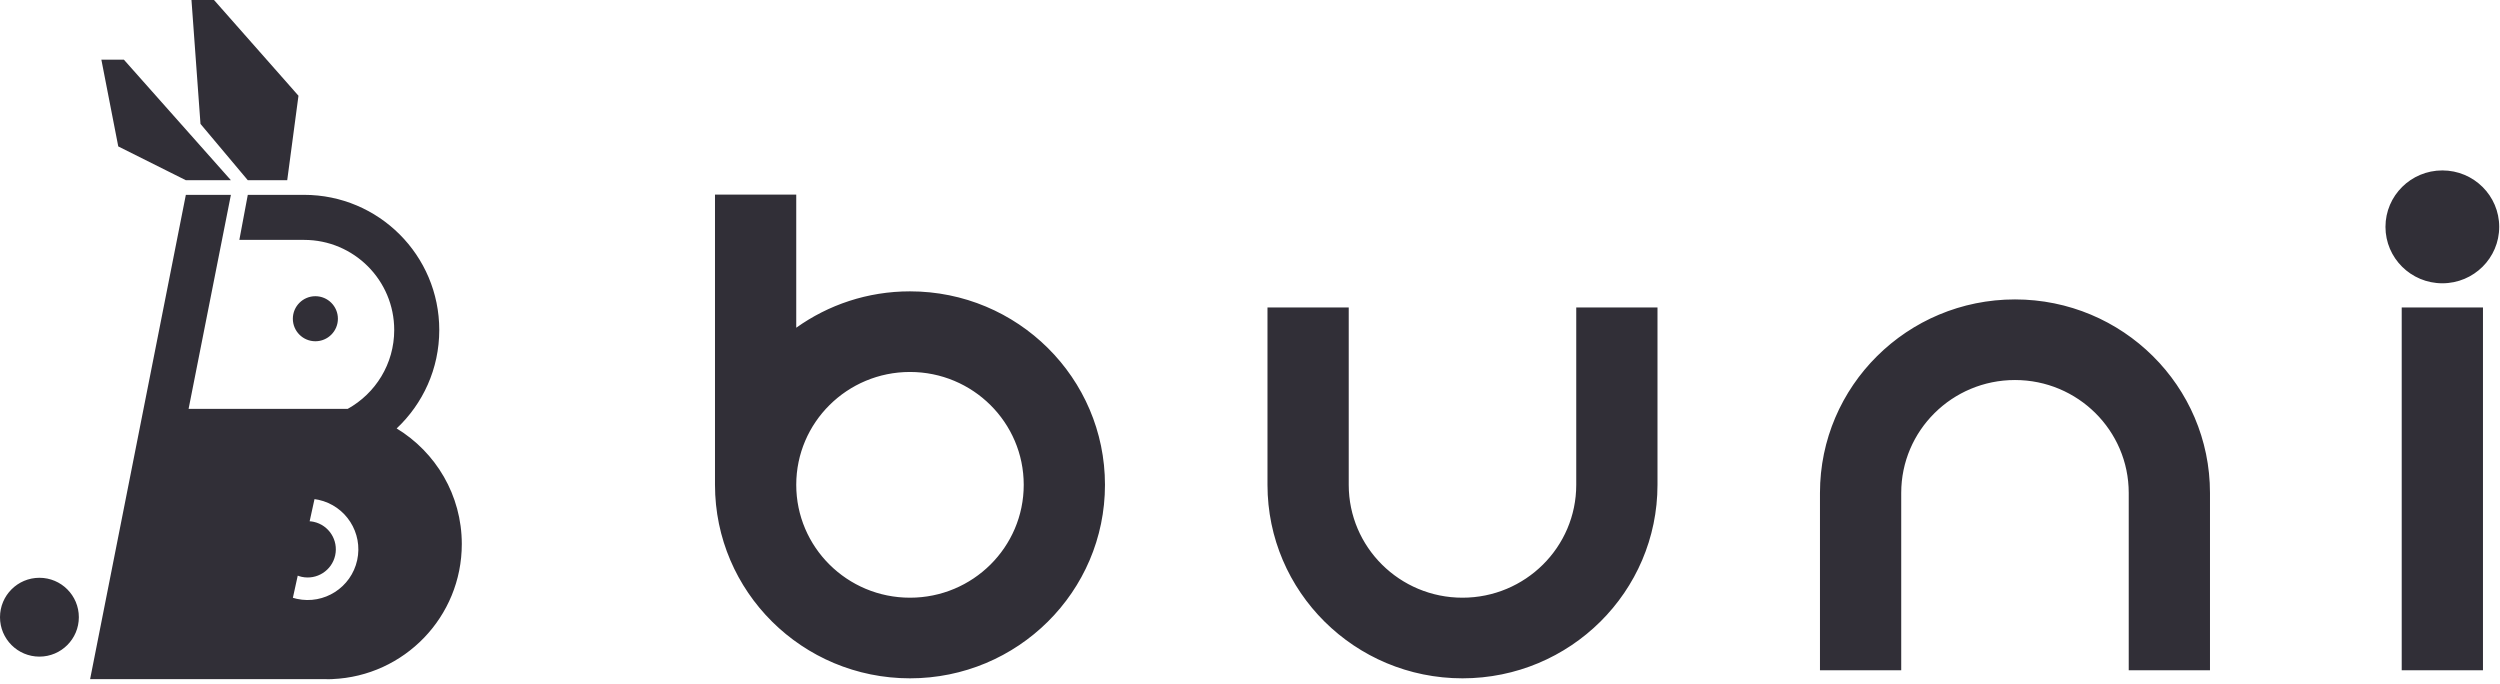 <svg width="329" height="90" viewBox="0 0 329 90" fill="none" xmlns="http://www.w3.org/2000/svg">
<path d="M24.819 53.804H45.762C49.409 51.781 51.879 47.894 51.879 43.429C51.879 36.88 46.569 31.57 40.02 31.57H31.498L32.609 25.642H40.02C49.844 25.642 57.808 33.605 57.808 43.429C57.807 48.538 55.65 53.139 52.2 56.383C57.339 59.501 60.773 65.15 60.773 71.6C60.772 81.174 53.206 88.98 43.727 89.368V89.377H43.52C43.342 89.382 43.164 89.386 42.985 89.386V89.377H11.858L24.457 25.642H30.386L24.819 53.804ZM104.786 43.129C109 40.12 114.166 38.342 119.754 38.342C133.926 38.342 145.414 49.741 145.415 63.803C145.415 77.865 133.926 89.268 119.754 89.268C105.582 89.267 94.093 77.865 94.093 63.803V25.612H104.786V43.129ZM177.493 63.803C177.493 72.005 184.195 78.657 192.462 78.657C200.729 78.657 207.434 72.006 207.434 63.803V40.464H218.126V63.803C218.126 77.865 206.634 89.267 192.462 89.268C178.29 89.267 166.801 77.865 166.801 63.803V40.464H177.493V63.803ZM265.173 39.404C279.344 39.405 290.834 50.804 290.834 64.865V88.204H280.141V64.865C280.14 56.663 273.439 50.012 265.173 50.011C256.906 50.011 250.201 56.662 250.201 64.865V88.204H239.508V64.865C239.508 50.803 251.001 39.404 265.173 39.404ZM326.759 88.204H316.065V40.464H326.759V88.204ZM5.188 76.037C8.053 76.037 10.376 78.36 10.376 81.225C10.376 84.09 8.053 86.412 5.188 86.412C2.322 86.412 0 84.09 0 81.225C8.80264e-05 78.36 2.323 76.037 5.188 76.037ZM40.749 68.6C40.926 68.612 41.105 68.633 41.283 68.672C43.282 69.11 44.547 71.085 44.11 73.084C43.673 75.083 41.696 76.349 39.696 75.911C39.519 75.872 39.347 75.817 39.182 75.755L38.543 78.67C38.713 78.722 38.886 78.769 39.062 78.808C42.661 79.596 46.217 77.316 47.005 73.718C47.792 70.12 45.515 66.564 41.917 65.775C41.741 65.737 41.563 65.709 41.388 65.685L40.749 68.6ZM119.754 48.951C111.487 48.952 104.787 55.6 104.786 63.803C104.786 72.005 111.487 78.657 119.754 78.657C128.021 78.657 134.723 72.006 134.723 63.803C134.722 55.6 128.021 48.951 119.754 48.951ZM41.503 38.981C43.14 38.981 44.468 40.309 44.468 41.946C44.468 43.584 43.14 44.91 41.503 44.91C39.866 44.91 38.538 43.584 38.538 41.946C38.538 40.309 39.866 38.981 41.503 38.981ZM321.414 22.427C325.547 22.427 328.896 25.753 328.896 29.855C328.896 33.956 325.547 37.281 321.414 37.281C317.28 37.281 313.928 33.956 313.928 29.855C313.928 25.753 317.28 22.427 321.414 22.427ZM30.386 23.715H24.457L15.563 19.269L13.34 7.855H16.305L30.386 23.715ZM39.279 12.599L37.798 23.715H32.609L26.384 16.305L25.198 0H28.163L39.279 12.599Z" fill="#312F37"/>
</svg>
